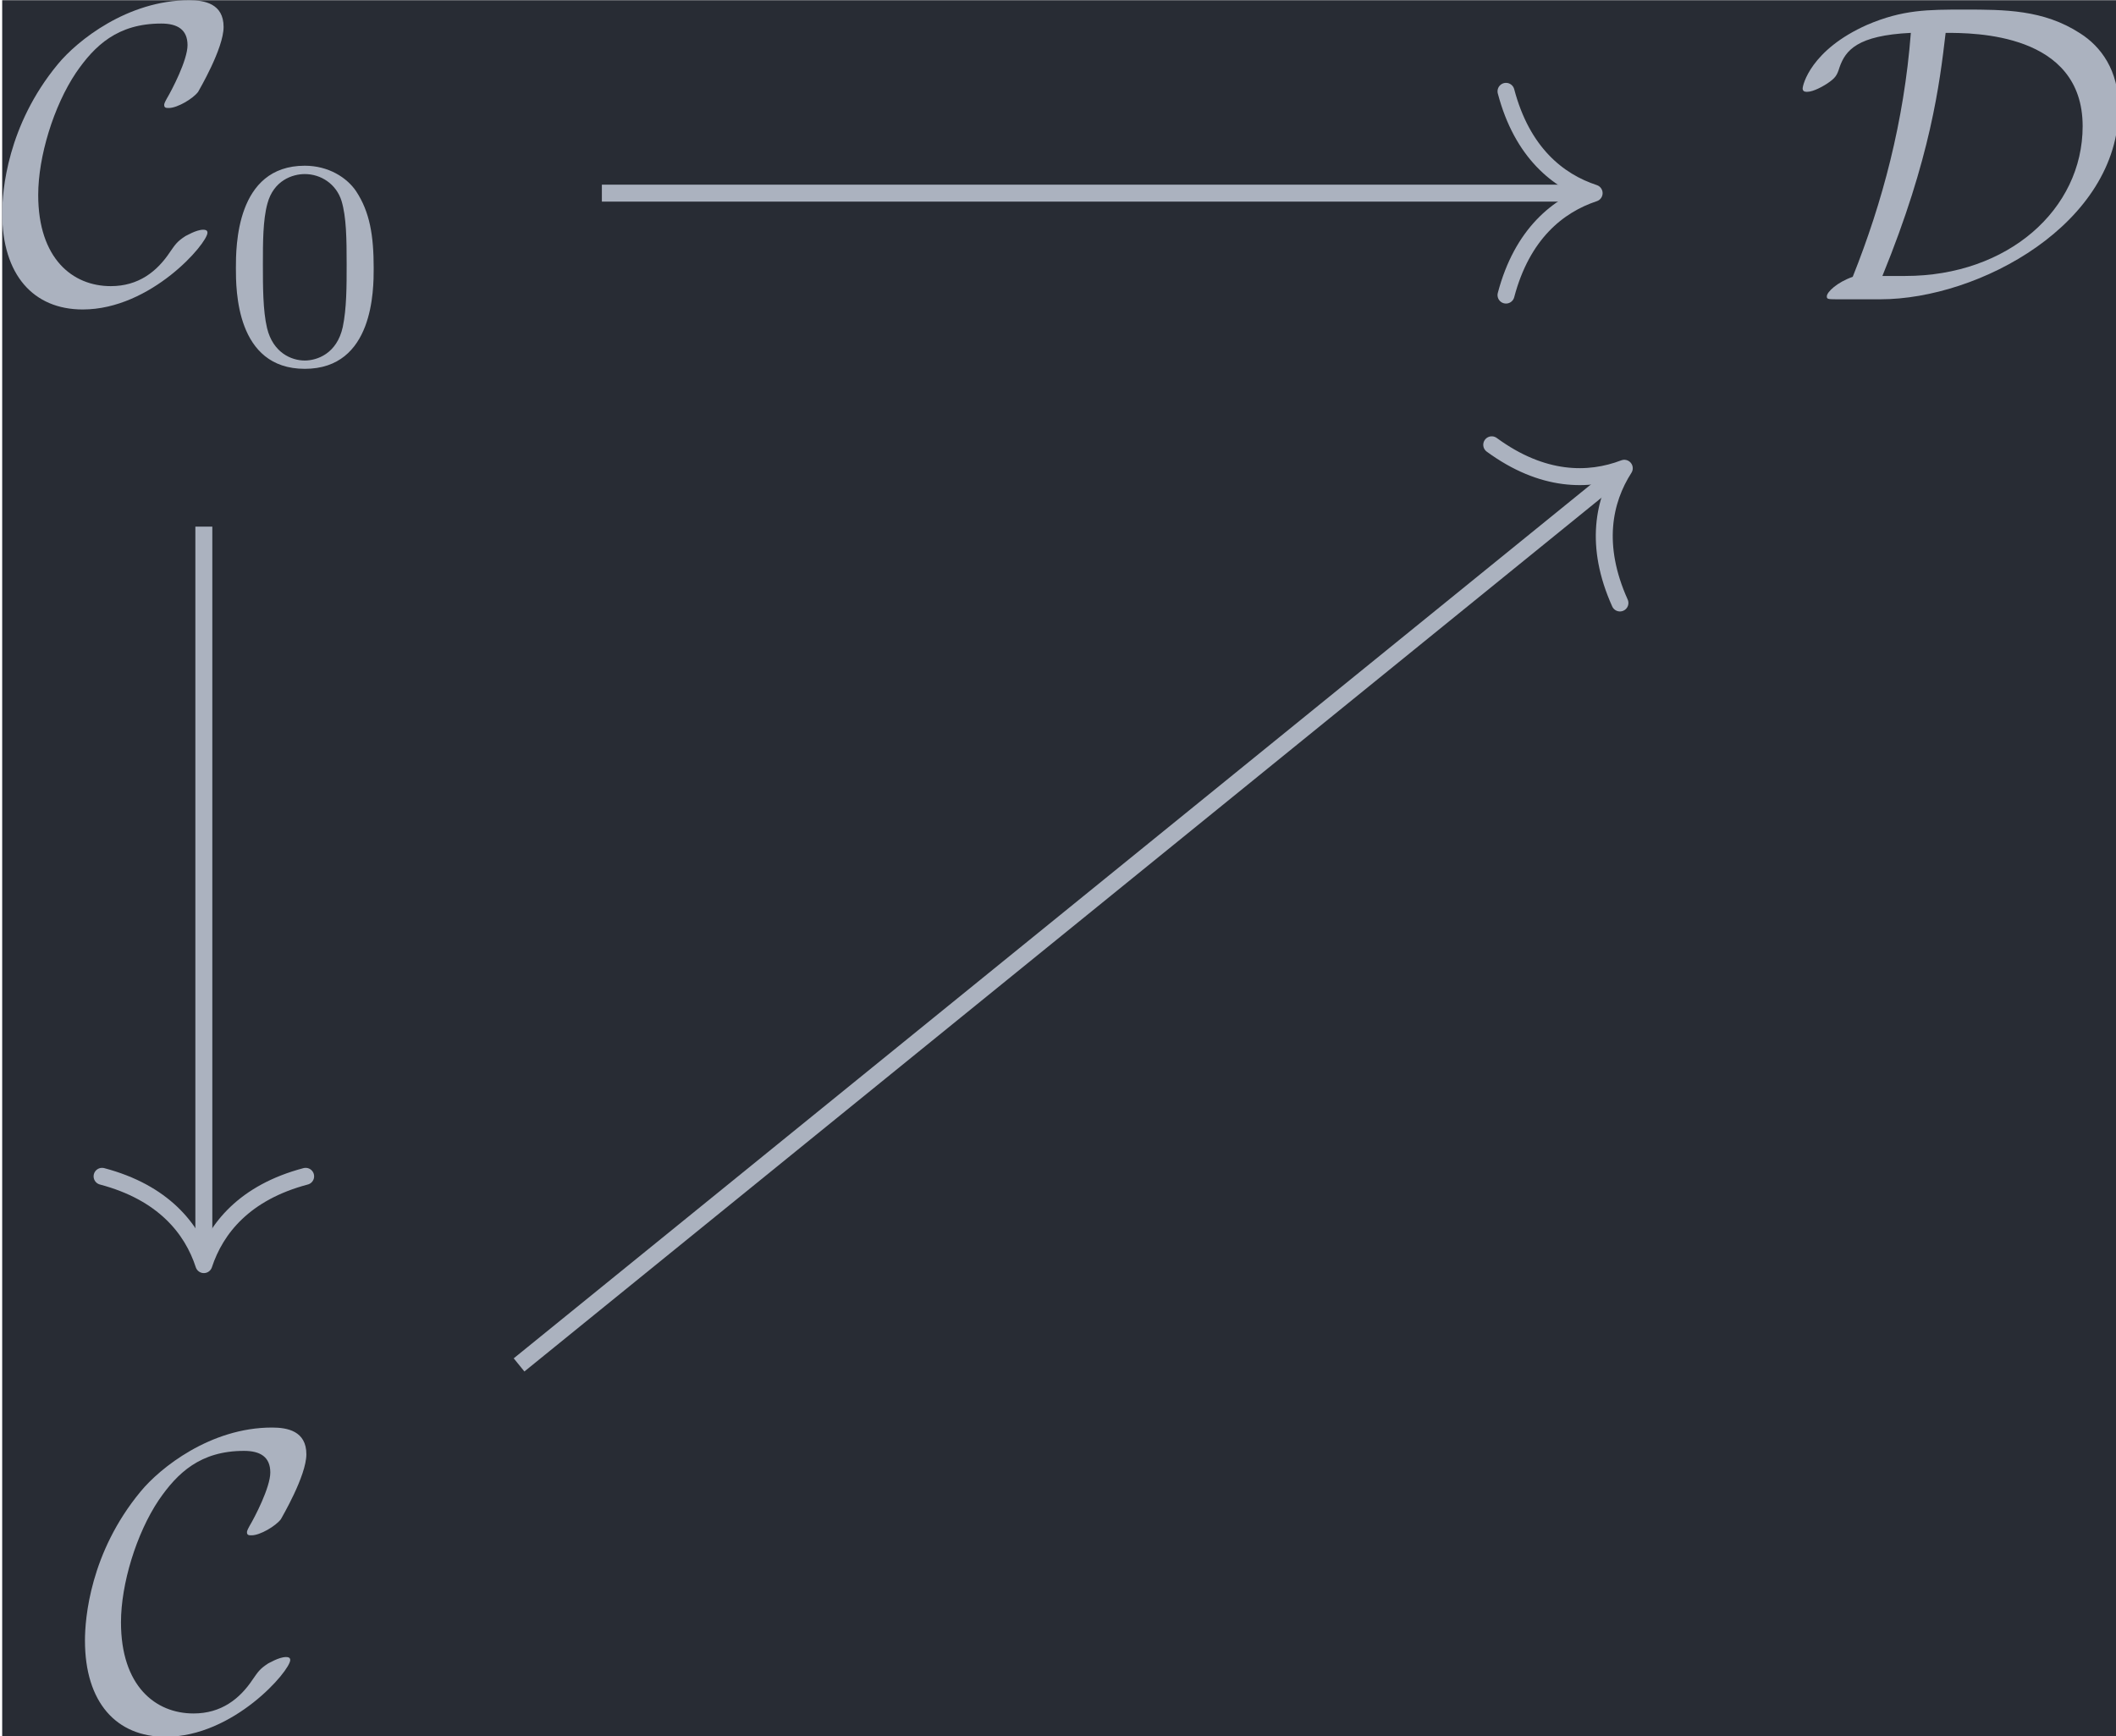 <?xml version='1.0' encoding='UTF-8'?>
<!-- This file was generated by dvisvgm 3.5 -->
<svg version='1.1' xmlns='http://www.w3.org/2000/svg' xmlns:xlink='http://www.w3.org/1999/xlink' width='57.945pt' height='47.542pt' viewBox='243.682 25.378 57.945 47.542'>
<defs>
<path id='g0-67' d='M4.941-1.564C4.941-1.624 4.892-1.634 4.842-1.634C4.672-1.634 4.433-1.484 4.423-1.484C4.224-1.355 4.184-1.285 4.065-1.116C3.756-.648 3.318-.309 2.67-.309C1.773-.309 .966-.956 .966-2.451C.966-3.347 1.325-4.533 1.853-5.32C2.291-5.958 2.829-6.476 3.856-6.476C4.234-6.476 4.473-6.336 4.473-5.968C4.473-5.619 4.105-4.912 3.985-4.712C3.925-4.603 3.925-4.583 3.925-4.563C3.925-4.493 3.975-4.493 4.035-4.493C4.234-4.493 4.603-4.712 4.722-4.872C4.742-4.912 5.32-5.888 5.32-6.396C5.32-6.944 4.872-7.024 4.513-7.024C3.068-7.024 1.883-6.077 1.425-5.519C.239-4.085 .12-2.54 .12-2.022C.12-.568 .857 .239 2.012 .239C3.616 .239 4.941-1.315 4.941-1.564Z'/>
<path id='g0-68' d='M2.032 0C4.354 0 7.631-1.773 7.631-4.493C7.631-5.38 7.213-5.938 6.725-6.247C5.868-6.804 4.951-6.804 4.005-6.804C3.148-6.804 2.56-6.804 1.724-6.446C.399-5.858 .209-5.031 .209-4.951C.209-4.892 .249-4.872 .309-4.872C.468-4.872 .697-5.011 .777-5.061C.986-5.2 1.016-5.26 1.076-5.45C1.215-5.848 1.494-6.197 2.75-6.257C2.59-4.174 2.082-2.271 1.385-.528C1.016-.399 .777-.169 .777-.07C.777-.01 .787 0 1.006 0H2.032ZM2.082-.548C3.218-3.328 3.427-5.061 3.567-6.257C4.234-6.257 6.785-6.257 6.785-4.065C6.785-2.112 5.031-.548 2.62-.548H2.082Z'/>
<path id='g1-48' d='M3.599-2.225C3.599-2.992 3.508-3.543 3.187-4.031C2.971-4.352 2.538-4.631 1.981-4.631C.363-4.631 .363-2.727 .363-2.225S.363 .139 1.981 .139S3.599-1.723 3.599-2.225ZM1.981-.056C1.66-.056 1.234-.244 1.095-.816C.997-1.227 .997-1.799 .997-2.315C.997-2.824 .997-3.354 1.102-3.738C1.248-4.289 1.695-4.435 1.981-4.435C2.357-4.435 2.72-4.205 2.845-3.801C2.957-3.424 2.964-2.922 2.964-2.315C2.964-1.799 2.964-1.283 2.873-.844C2.734-.209 2.26-.056 1.981-.056Z'/>
</defs>
<g id='page1' transform='matrix(1.166 0 0 1.166 0 0)'>
<rect x='209.041' y='21.77' width='49.708' height='40.784' fill='#282c34'/>
<g fill='#abb2bf' transform='matrix(1 0 0 1 -34.225 32.774)'>
<use x='243.146' y='-3.98' xlink:href='#g0-67'/>
<use x='248.392' y='-2.486' xlink:href='#g1-48'/>
</g>
<g fill='#abb2bf' transform='matrix(1 0 0 1 -33.349 32.774)'>
<use x='284.466' y='-3.98' xlink:href='#g0-68'/>
</g>
<g fill='#abb2bf' transform='matrix(1 0 0 1 -32.281 32.774)'>
<use x='243.146' y='29.541' xlink:href='#g0-67'/>
</g>
<path d='M223.125 26.301H246.231' stroke='#abb2bf' fill='none' stroke-width='.398' stroke-miterlimit='10'/>
<path d='M244.359 23.91C244.738 25.348 245.582 26.023 246.429 26.301C245.582 26.582 244.738 27.258 244.359 28.695' stroke='#abb2bf' fill='none' stroke-width='.398' stroke-miterlimit='10' stroke-linecap='round' stroke-linejoin='round'/>
<path d='M213.777 34.133V51.262' stroke='#abb2bf' fill='none' stroke-width='.398' stroke-miterlimit='10'/>
<path d='M216.168 49.391C214.734 49.77 214.058 50.613 213.777 51.465C213.5 50.613 212.82 49.77 211.387 49.391' stroke='#abb2bf' fill='none' stroke-width='.398' stroke-miterlimit='10' stroke-linecap='round' stroke-linejoin='round'/>
<path d='M221.18 53.82L246.984 32.887' stroke='#abb2bf' fill='none' stroke-width='.398' stroke-miterlimit='10'/>
<path d='M244.024 32.211C245.219 33.086 246.301 33.082 247.137 32.762C246.653 33.516 246.426 34.574 247.035 35.926' stroke='#abb2bf' fill='none' stroke-width='.398' stroke-miterlimit='10' stroke-linecap='round' stroke-linejoin='round'/>
</g>
</svg>